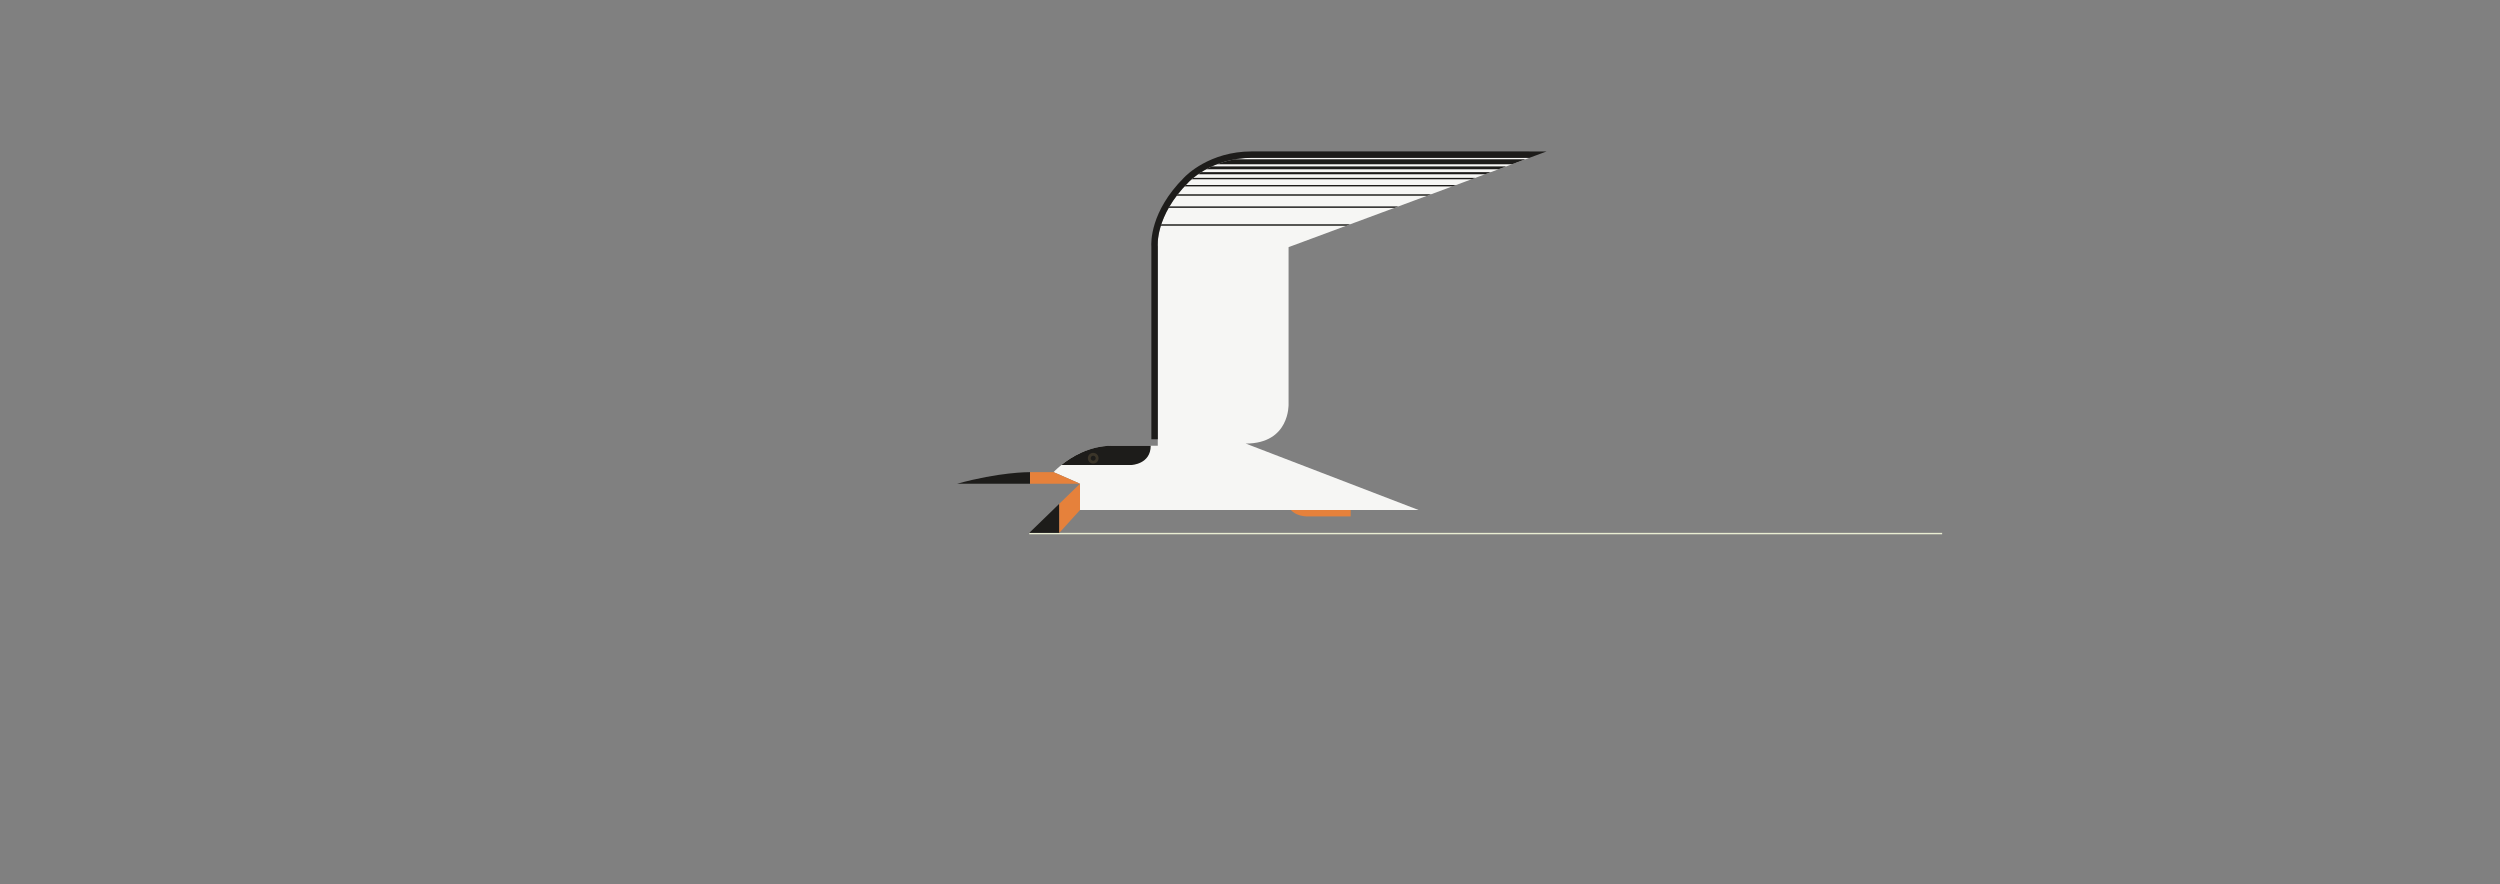 <?xml version="1.0" encoding="UTF-8"?>
<svg id="Art" xmlns="http://www.w3.org/2000/svg" viewBox="0 0 3500 1238">
  <rect x="0" y="0" width="3500" height="1238" fill="#808080" stroke="none"/>
  <defs>
    <style>
      .cls-1 {
        fill: #1d1c1a;
      }

      .cls-2 {
        fill: #3b3529;
      }

      .cls-3 {
        fill: #e6813b;
      }

      .cls-4 {
        fill: #f6f6f4;
      }

      .cls-5 {
        fill: #e9edd2;
      }
    </style>
  </defs>
  <rect class="cls-5" x="1441" y="746" width="1278" height="2"/>
  <path class="cls-4" d="M1804,566v-220l337-125h-386c-59-1-91,34-91,34-47.5,47.5-43.1,90-43.1,90v279h-63.9c-49,0-82,37-82,37l37,16.19v36.81h474l-242-93c62,0,60-55,60-55Z"/>
  <path class="cls-1" d="M1584,651s27-1,27-27h-54c-32.27,0-57.59,16.04-71.13,27h98.13Z"/>
  <path class="cls-1" d="M2141,212h-385.93c-.85-.01-1.71-.02-2.55-.02h0c-59.18,0-92.12,33.7-95,36.77-47.47,47.55-46.03,90.97-45.62,96.62v269.63h9v-270s-4.4-42.5,43.1-90c0,0,31.1-34.02,88.52-34.02.82,0,1.65,0,2.48.02h386l24.3-9h-24.3Z"/>
  <polygon class="cls-1" points="1441 746 1483 746 1483 705.29 1441 746"/>
  <polyline class="cls-3" points="1483 705.29 1483 746 1512 714 1512 677.19"/>
  <path class="cls-1" d="M1442,661c-2.78-.02-43.07-.03-101.95,16.19h101.95v-16.19Z"/>
  <polyline class="cls-3" points="1442 661 1442 677.19 1512 677.19 1475 661 1442.16 661"/>
  <path class="cls-3" d="M1807.26,714s6.74,9,23.74,9h59.94v-9h-83.68Z"/>
  <path class="cls-2" d="M1530.5,638c1.93,0,3.5,1.57,3.5,3.5s-1.57,3.5-3.5,3.5-3.5-1.57-3.5-3.5,1.57-3.5,3.5-3.5M1530.5,634c-4.14,0-7.5,3.36-7.5,7.5s3.36,7.5,7.5,7.5,7.5-3.36,7.5-7.5-3.36-7.5-7.5-7.5h0Z"/>
  <path class="cls-1" d="M1636.13,291h316.15l5.39-2h-320.39c-.39.67-.78,1.34-1.16,2Z"/>
  <path class="cls-1" d="M1660.11,259c-.63.67-1.25,1.33-1.86,2h374.91l5.39-2h-378.44Z"/>
  <path class="cls-1" d="M1625.18,316h259.7l5.39-2h-264.44c-.22.67-.44,1.34-.64,2Z"/>
  <path class="cls-1" d="M1648.91,272c-.52.67-1.03,1.34-1.54,2h350.74l5.39-2h-354.6Z"/>
  <path class="cls-1" d="M2065,249h-394.41c-.87.72-1.67,1.39-2.37,2h391.9l4.88-1.81v-.19Z"/>
  <path class="cls-1" d="M1681.72,241c-1.61,1.02-3.12,2.03-4.51,3h401.79l8.09-3h-405.36Z"/>
  <path class="cls-1" d="M1696.47,233c-2.83,1.3-5.47,2.65-7.95,4h409.34l10.78-4h-412.18Z"/>
  <path class="cls-1" d="M1728.79,223c-9.4,1.63-17.82,4.11-25.24,7h413.19l18.87-7h-406.82Z"/>
</svg>